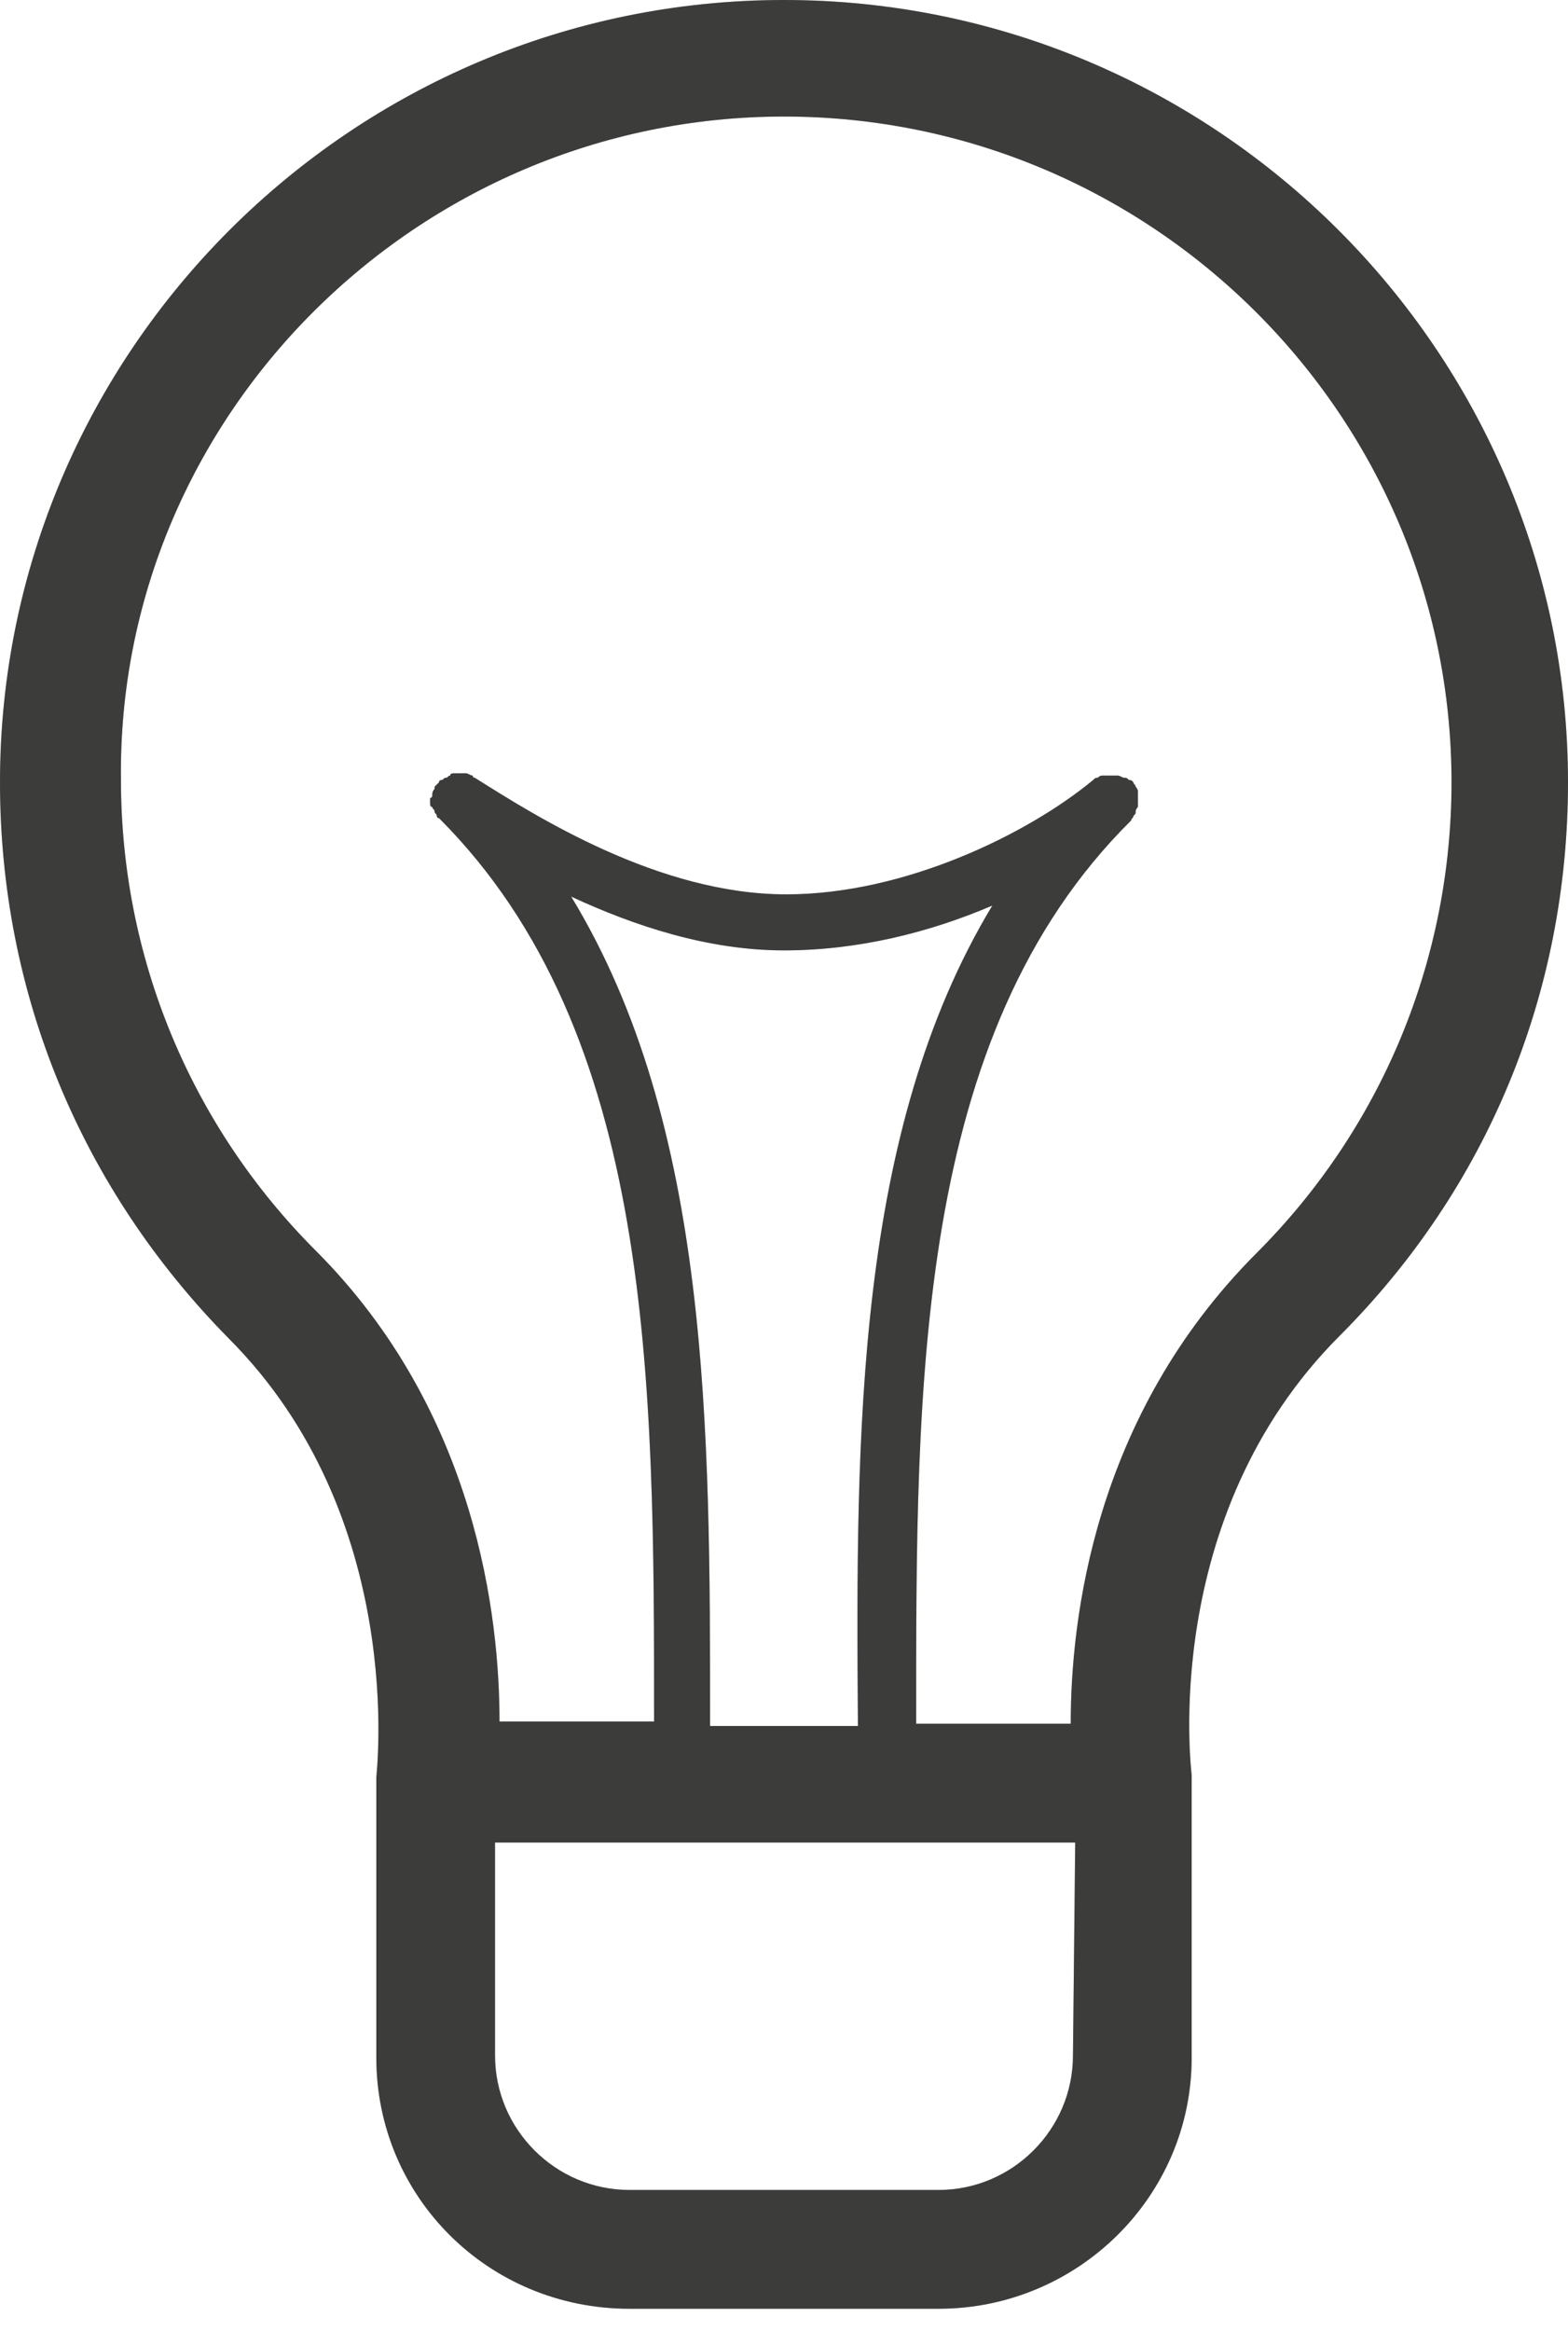 <?xml version="1.0" encoding="utf-8"?>
<!-- Generator: Adobe Illustrator 19.2.1, SVG Export Plug-In . SVG Version: 6.00 Build 0)  -->
<svg version="1.1" id="Layer_1" xmlns="http://www.w3.org/2000/svg" xmlns:xlink="http://www.w3.org/1999/xlink" x="0px" y="0px"
	 viewBox="0 0 70 104" style="enable-background:new 0 0 70 104;" xml:space="preserve">
<style type="text/css">
	.st0{opacity:0.25;fill:#3C3C3B;enable-background:new    ;}
	.st1{fill:#3C3C3B;}
</style>
<g>
	<path class="st0" d="M70,34.9C70,15.7,54.3,0,35,0S0,15.7,0,34.9C0,44.3,3.6,53,10.2,59.7c8,8,6.6,19.4,6.6,19.6c0,0.1,0,0.1,0,0.2
		s0,0.1,0,0.2v12.1c0,6.2,5,11.2,11.3,11.2h13.8c6.2,0,11.3-5,11.3-11.2V79.6c0-0.1,0-0.1,0-0.2s0-0.1,0-0.2s-1.5-11.5,6.6-19.6
		C66.4,53,70,44.3,70,34.9z M47.9,91.7c0,3.3-2.7,6-6,6H28.1c-3.3,0-6-2.7-6-6v-9.5H48L47.9,91.7L47.9,91.7z M25.5,40
		c2.8,1.3,6.1,2.4,9.5,2.4c3.3,0,6.5-0.8,9.3-2c-6.1,10.1-6.1,23.5-6,36.5V77h-6.6v-0.1C31.7,63.7,31.7,50.2,25.5,40z M47.8,76.9
		h-6.9v-0.1c0-15-0.1-30.6,9.6-40.2c0-0.1,0.1-0.1,0.1-0.2c0.1-0.1,0.1-0.1,0.1-0.2c0-0.1,0.1-0.2,0.1-0.2c0-0.1,0-0.2,0-0.2
		c0-0.1,0-0.2,0-0.3s0-0.2,0-0.2c0-0.1-0.1-0.2-0.1-0.2c0-0.1-0.1-0.1-0.1-0.2l0,0l0,0c-0.1-0.1-0.1-0.1-0.2-0.1
		c-0.1-0.1-0.1-0.1-0.2-0.1c-0.1,0-0.2-0.1-0.3-0.1s-0.1,0-0.2,0c-0.1,0-0.2,0-0.3,0s-0.1,0-0.2,0c-0.1,0-0.2,0.1-0.2,0.1
		c-0.1,0-0.1,0-0.2,0.1c-2.9,2.4-8.4,5.1-13.7,5.1c-5.7,0-11.2-3.5-13.9-5.2c0,0-0.1,0-0.1-0.1c-0.1,0-0.2-0.1-0.3-0.1
		c-0.1,0-0.2,0-0.2,0c-0.1,0-0.2,0-0.3,0c-0.1,0-0.2,0-0.2,0.1c-0.1,0-0.1,0.1-0.2,0.1s-0.1,0.1-0.2,0.1c0,0-0.1,0-0.1,0.1L19.5,35
		l-0.1,0.1v0.1c-0.1,0.1-0.1,0.2-0.1,0.2c0,0.1,0,0.2-0.1,0.2c0,0.1,0,0.2,0,0.2c0,0.1,0,0.2,0.1,0.2c0,0.1,0.1,0.1,0.1,0.2
		c0,0.1,0.1,0.1,0.1,0.2c0,0,0,0.1,0.1,0.1c9.6,9.6,9.6,25.1,9.6,40.2v0.1h-6.9c0-4.6-1-13.8-8.2-21c-5.6-5.6-8.7-13.1-8.7-21
		C5.2,18.6,18.6,5.2,35,5.2s29.8,13.3,29.8,29.7c0,7.9-3.1,15.4-8.7,21C48.8,63.2,47.8,72.3,47.8,76.9z"/>
	<path class="st1" d="M70,34.9C70,15.7,54.3,0,35,0S0,15.7,0,34.9C0,44.3,3.6,53,10.2,59.7c8,8,6.6,19.4,6.6,19.6c0,0.1,0,0.1,0,0.2
		s0,0.1,0,0.2v12.1c0,6.2,5,11.2,11.3,11.2h13.8c6.2,0,11.3-5,11.3-11.2V79.6c0-0.1,0-0.1,0-0.2s0-0.1,0-0.2s-1.5-11.5,6.6-19.6
		C66.4,53,70,44.3,70,34.9z M47.9,91.7c0,3.3-2.7,6-6,6H28.1c-3.3,0-6-2.7-6-6v-9.5H48L47.9,91.7L47.9,91.7z M25.5,40
		c2.8,1.3,6.1,2.4,9.5,2.4c3.3,0,6.5-0.8,9.3-2c-6.1,10.1-6.1,23.5-6,36.5V77h-6.6v-0.1C31.7,63.7,31.7,50.2,25.5,40z M47.8,76.9
		h-6.9v-0.1c0-15-0.1-30.6,9.6-40.2c0-0.1,0.1-0.1,0.1-0.2c0.1-0.1,0.1-0.1,0.1-0.2c0-0.1,0.1-0.2,0.1-0.2c0-0.1,0-0.2,0-0.2
		c0-0.1,0-0.2,0-0.3s0-0.2,0-0.2c0-0.1-0.1-0.2-0.1-0.2c0-0.1-0.1-0.1-0.1-0.2l0,0l0,0c-0.1-0.1-0.1-0.1-0.2-0.1
		c-0.1-0.1-0.1-0.1-0.2-0.1c-0.1,0-0.2-0.1-0.3-0.1s-0.1,0-0.2,0c-0.1,0-0.2,0-0.3,0s-0.1,0-0.2,0c-0.1,0-0.2,0.1-0.2,0.1
		c-0.1,0-0.1,0-0.2,0.1c-2.9,2.4-8.4,5.1-13.7,5.1c-5.7,0-11.2-3.5-13.9-5.2c0,0-0.1,0-0.1-0.1c-0.1,0-0.2-0.1-0.3-0.1
		c-0.1,0-0.2,0-0.2,0c-0.1,0-0.2,0-0.3,0c-0.1,0-0.2,0-0.2,0.1c-0.1,0-0.1,0.1-0.2,0.1s-0.1,0.1-0.2,0.1c0,0-0.1,0-0.1,0.1L19.5,35
		l-0.1,0.1v0.1c-0.1,0.1-0.1,0.2-0.1,0.2c0,0.1,0,0.2-0.1,0.2c0,0.1,0,0.2,0,0.2c0,0.1,0,0.2,0.1,0.2c0,0.1,0.1,0.1,0.1,0.2
		c0,0.1,0.1,0.1,0.1,0.2c0,0,0,0.1,0.1,0.1c9.6,9.6,9.6,25.1,9.6,40.2v0.1h-6.9c0-4.6-1-13.8-8.2-21c-5.6-5.6-8.7-13.1-8.7-21
		C5.2,18.6,18.6,5.2,35,5.2s29.8,13.3,29.8,29.7c0,7.9-3.1,15.4-8.7,21C48.8,63.2,47.8,72.3,47.8,76.9z"/>
</g>
</svg>
